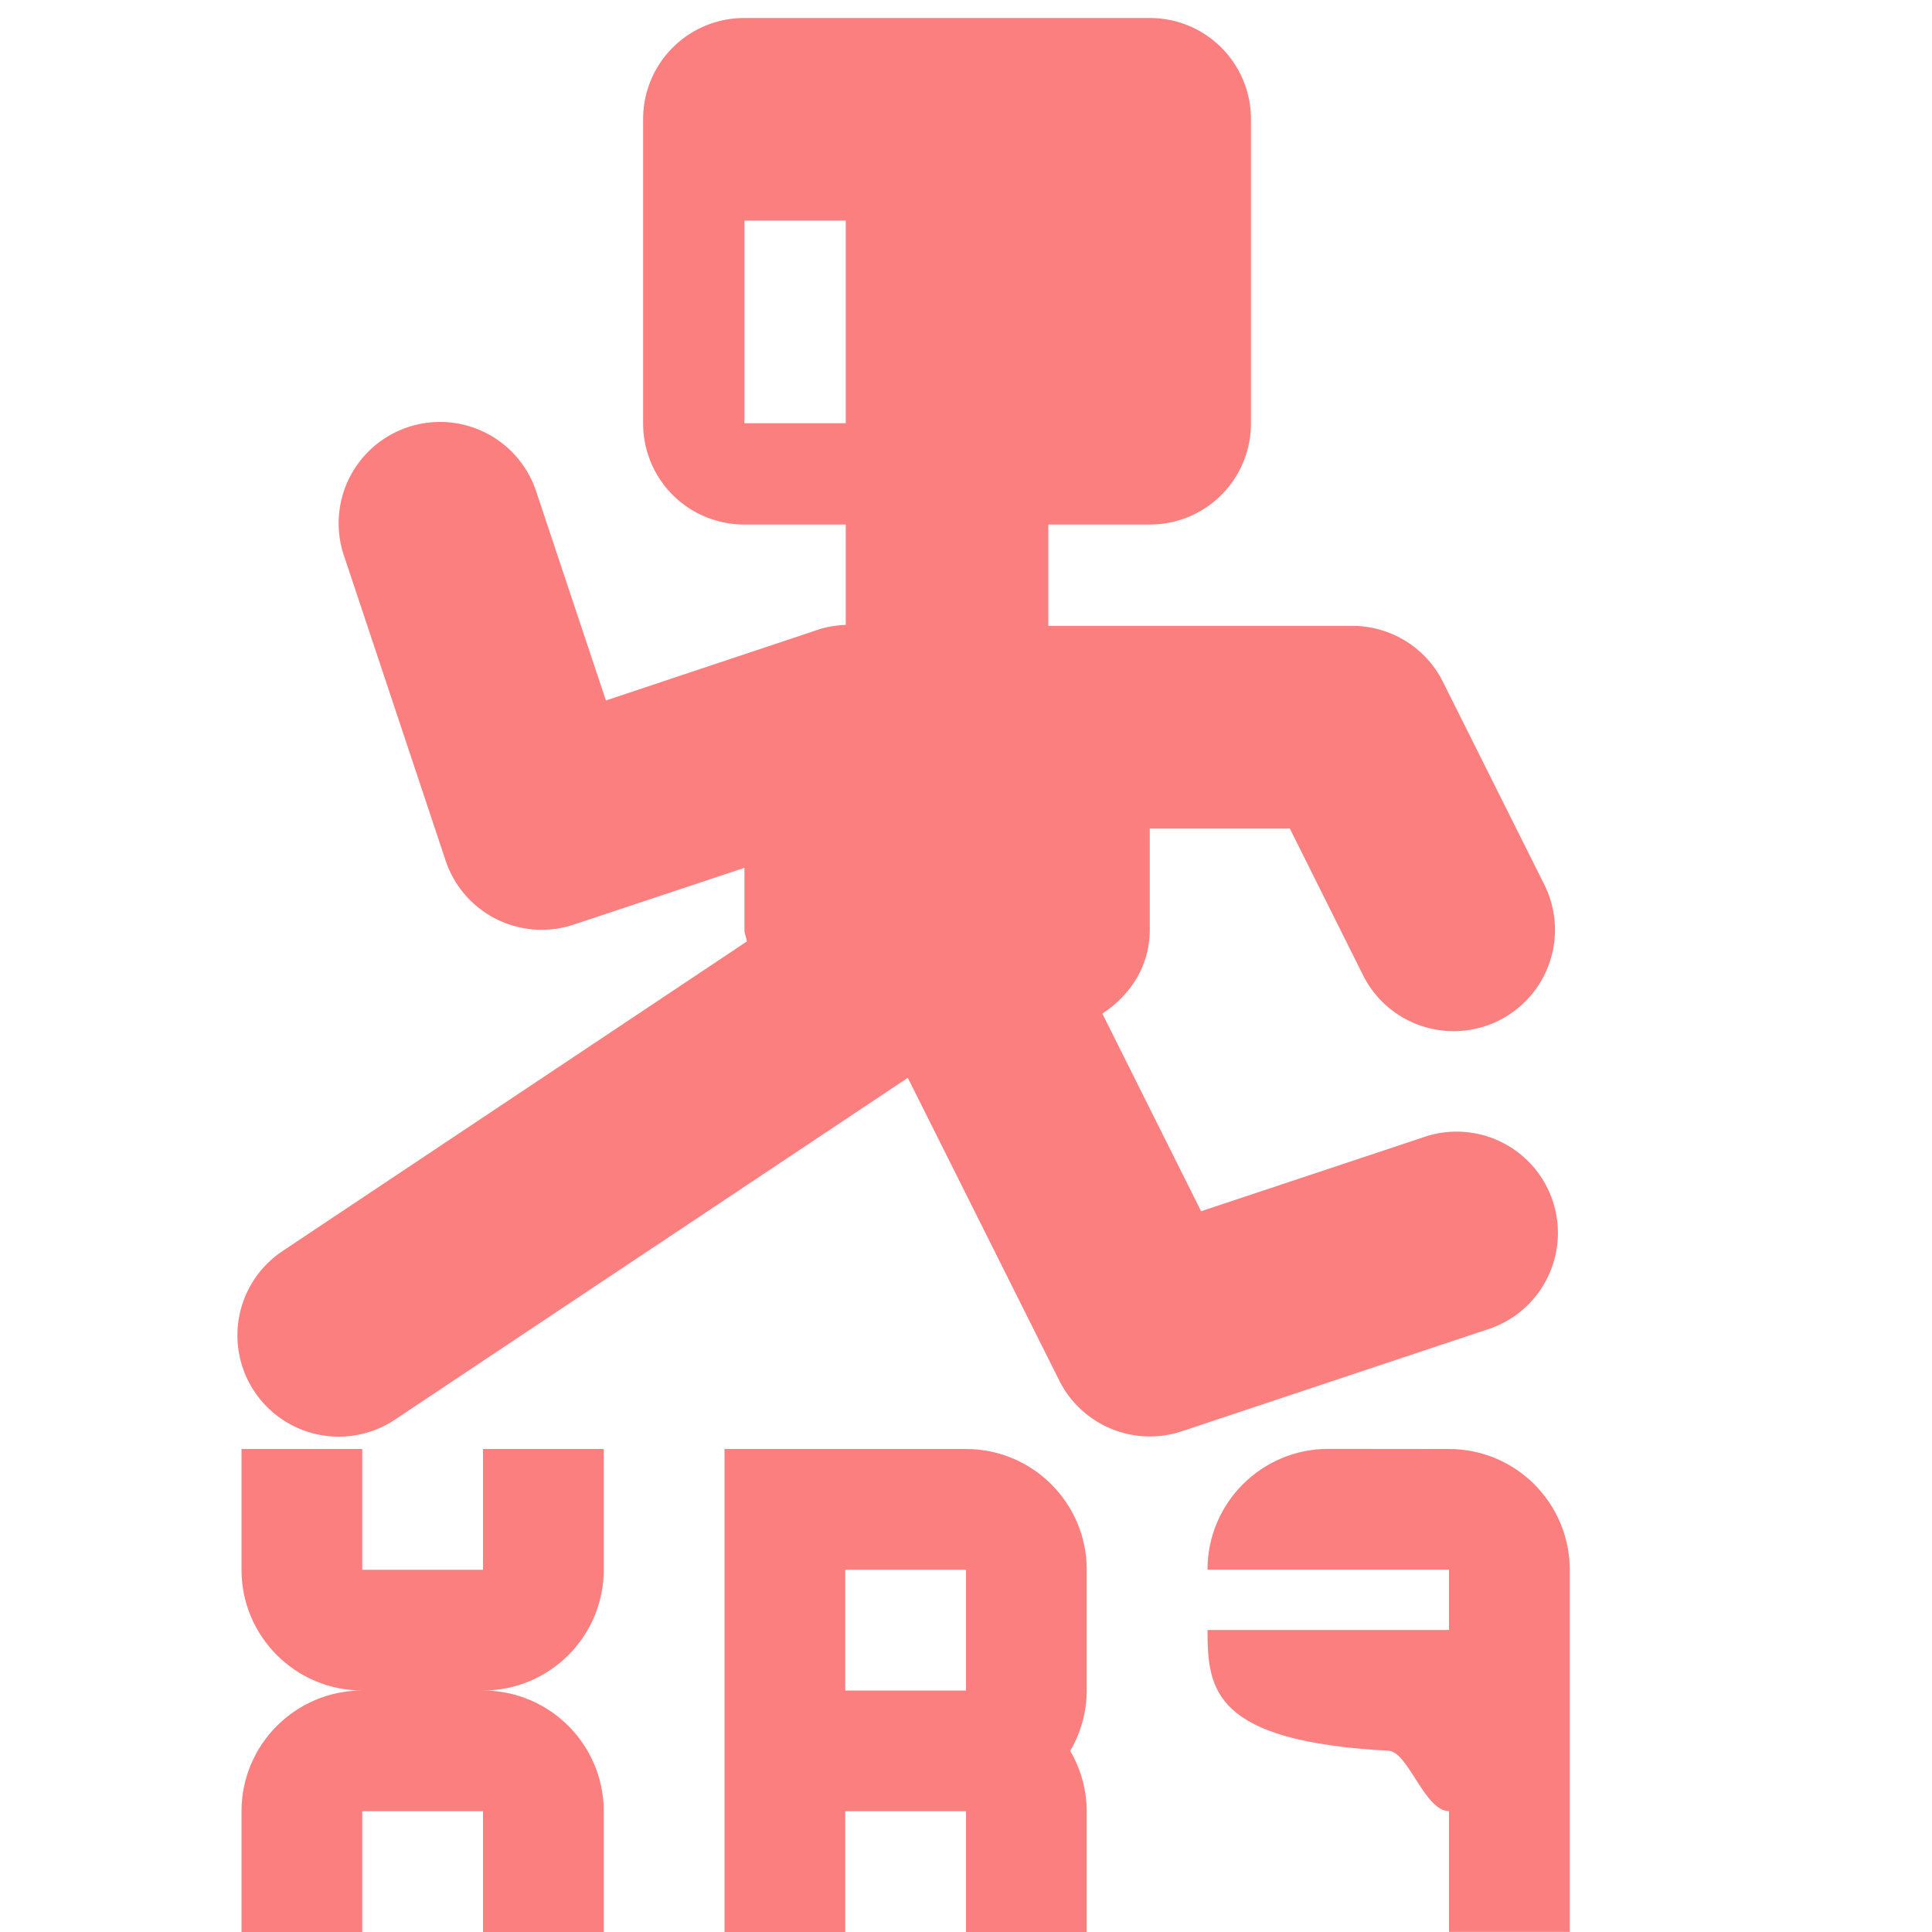 <svg height="16" viewBox="0 0 16 16" width="16" xmlns="http://www.w3.org/2000/svg"><g fill="#fc7f7f"><path d="m12 12c.552 0 1 .448 1 1v1.0.212.786 1.0.001h-1v-1c-.202 0-.337-.491-.5-.5-1.453-.078-1.5-.504-1.5-1h1 1v-.5h-1-1c0-.552.448-1 1-1z" stroke-width="1"/><path d="m2 12v1c0 .552.448 1 1 1-.552 0-1 .448-1 1v1h1v-1h1v1h1v-1c0-.552-.448-1-1-1 .552 0 1-.448 1-1v-1h-1v1h-1v-1z"/><path d="m6 12v1 3h1v-1h1v1h1v-1c-.001-.176-.048-.348-.137-.5.089-.152.136-.324.137-.5v-1c0-.552-.448-1-1-1h-1zm1 1h1v1h-1z"/><path d="m6.165.149c-.465 0-.839.374-.839.839v2.517c0 .465.374.839.839.839h.839v.831a.839.839 0 0 0 -.265.052l-1.721.574-.574-1.721a.839.839 0 0 0 -.831-.585.839.839 0 0 0 -.762 1.114l.839 2.517a.839.839 0 0 0 1.062.531l1.413-.47v.513c0 .034.016.063.02.097l-3.841 2.561a.839.839 0 1 0 .931 1.396l4.243-2.828 1.254 2.506a.839.839 0 0 0 1.016.421l2.517-.839a.839.839 0 1 0 -.531-1.591l-1.827.608-.818-1.637c.231-.149.393-.396.393-.693v-.839h1.16l.606 1.214a.839.839 0 1 0 1.501-.751l-.839-1.678a.839.839 0 0 0 -.751-.464h-2.517v-.839h.839c.465 0 .839-.374.839-.839v-2.517c0-.465-.374-.839-.839-.839zm0 1.678h.839v1.678h-.839z" fill-opacity=".996" stroke-width=".839"/></g></svg>